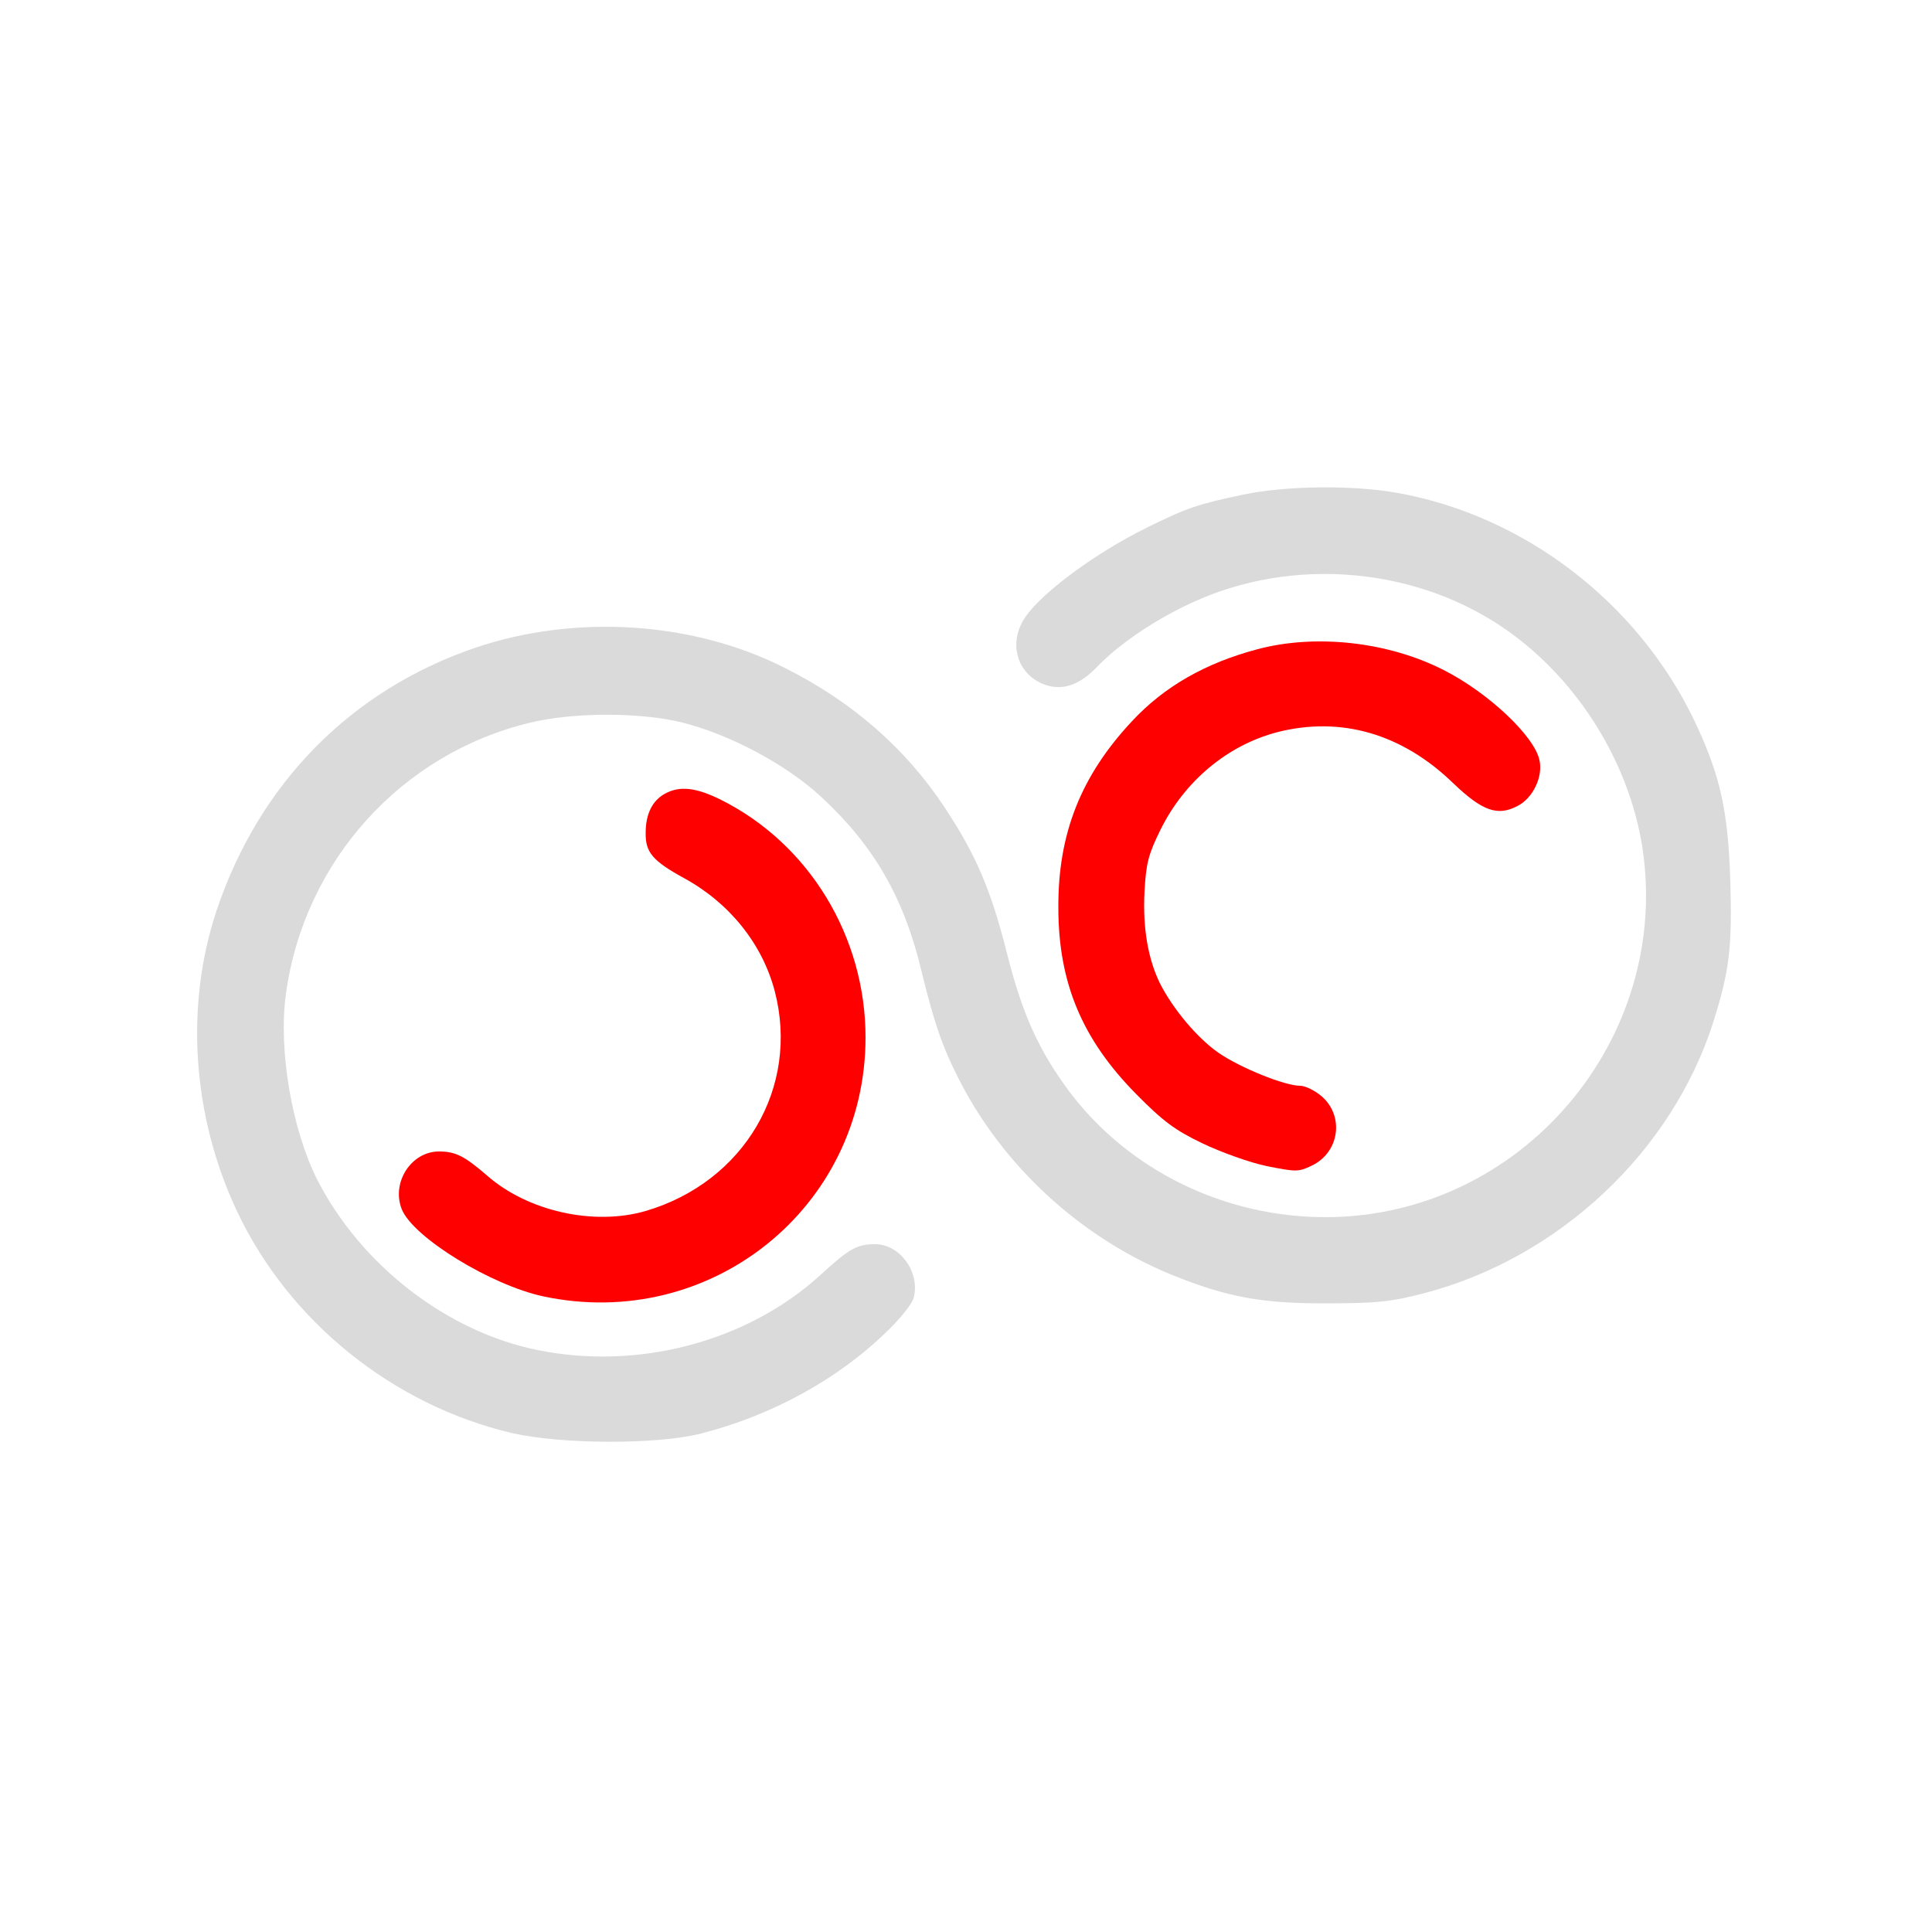 <?xml version="1.0" encoding="UTF-8" standalone="no"?>
<svg
   version="1.0"
   width="500pt"
   height="500pt"
   viewBox="0 0 500 500"
   preserveAspectRatio="xMidYMid meet"
   id="svg10"
   sodipodi:docname="dark.svg"
   inkscape:version="1.1.1 (3bf5ae0d25, 2021-09-20, custom)"
   xmlns:inkscape="http://www.inkscape.org/namespaces/inkscape"
   xmlns:sodipodi="http://sodipodi.sourceforge.net/DTD/sodipodi-0.dtd"
   xmlns="http://www.w3.org/2000/svg"
   xmlns:svg="http://www.w3.org/2000/svg">
  <defs
     id="defs14" />
  <sodipodi:namedview
     id="namedview12"
     pagecolor="#ffffff"
     bordercolor="#666666"
     borderopacity="1.0"
     inkscape:pageshadow="2"
     inkscape:pageopacity="0.0"
     inkscape:pagecheckerboard="0"
     inkscape:document-units="pt"
     showgrid="false"
     inkscape:zoom="0.945"
     inkscape:cx="287.30159"
     inkscape:cy="260.31746"
     inkscape:window-width="1440"
     inkscape:window-height="2531"
     inkscape:window-x="0"
     inkscape:window-y="0"
     inkscape:window-maximized="1"
     inkscape:current-layer="g8" />
  <g
     transform="translate(0,500) scale(0.1,-0.1)"
     fill="#000000"
     stroke="none"
     id="g8">
    <path
       d="M3218 3720 c-116 -24 -148 -35 -249 -85 -144 -71 -292 -183 -324 -246 -33 -63 -9 -133 54 -159 47 -19 92 -5 137 41 58 61 151 124 246 168 263 123 588 94 822 -73 181 -129 311 -339 346 -556 78 -500 -314 -960 -820 -960 -261 0 -508 121 -661 323 -80 107 -123 201 -163 360 -42 166 -80 254 -161 377 -101 153 -239 274 -415 362 -237 120 -541 139 -799 52 -323 -110 -561 -352 -671 -682 -82 -247 -62 -533 54 -778 135 -285 404 -501 712 -573 127 -29 375 -30 488 -1 181 46 352 139 478 261 37 35 70 76 73 92 16 65 -36 137 -100 137 -47 0 -67 -11 -141 -79 -189 -173 -472 -248 -732 -195 -235 47 -458 220 -571 441 -66 131 -101 337 -81 481 47 343 298 622 633 702 112 27 285 27 393 0 124 -31 271 -110 360 -193 137 -127 214 -262 259 -451 32 -131 53 -193 95 -276 114 -226 315 -412 552 -509 143 -58 235 -75 403 -74 128 0 165 4 250 26 349 91 642 366 749 702 42 134 49 191 44 367 -6 181 -26 271 -92 411 -147 308 -442 534 -773 592 -115 20 -286 18 -395 -5z"
       id="path2"
       style="fill:#dadadb;fill-opacity:1" />
    <path
       d="M3255 3320 c-136 -36 -242 -97 -325 -186 -133 -142 -192 -292 -191 -483 0 -195 62 -341 201 -482 70 -71 101 -94 172 -128 48 -23 123 -50 167 -59 75 -15 82 -15 115 1 73 34 86 130 25 181 -17 14 -41 26 -54 26 -40 0 -154 46 -211 85 -55 38 -118 113 -152 180 -31 63 -45 144 -40 238 4 73 10 96 41 159 62 126 173 219 302 253 164 42 323 -3 456 -132 75 -72 115 -86 166 -59 40 20 67 76 57 119 -13 62 -133 175 -248 233 -143 73 -330 94 -481 54z"
       id="path4"
       style="fill:#ff0000" />
    <path
       d="M1721 2946 c-33 -18 -50 -53 -50 -101 -1 -51 18 -73 100 -118 117 -64 202 -170 234 -292 65 -249 -79 -494 -334 -569 -134 -39 -306 -1 -412 93 -57 49 -80 61 -123 61 -72 0 -124 -81 -96 -150 30 -73 231 -196 366 -225 433 -92 834 230 834 670 0 261 -146 501 -374 615 -64 32 -107 37 -145 16z"
       id="path6"
       style="fill:#ff0000" />
  </g>
</svg>
